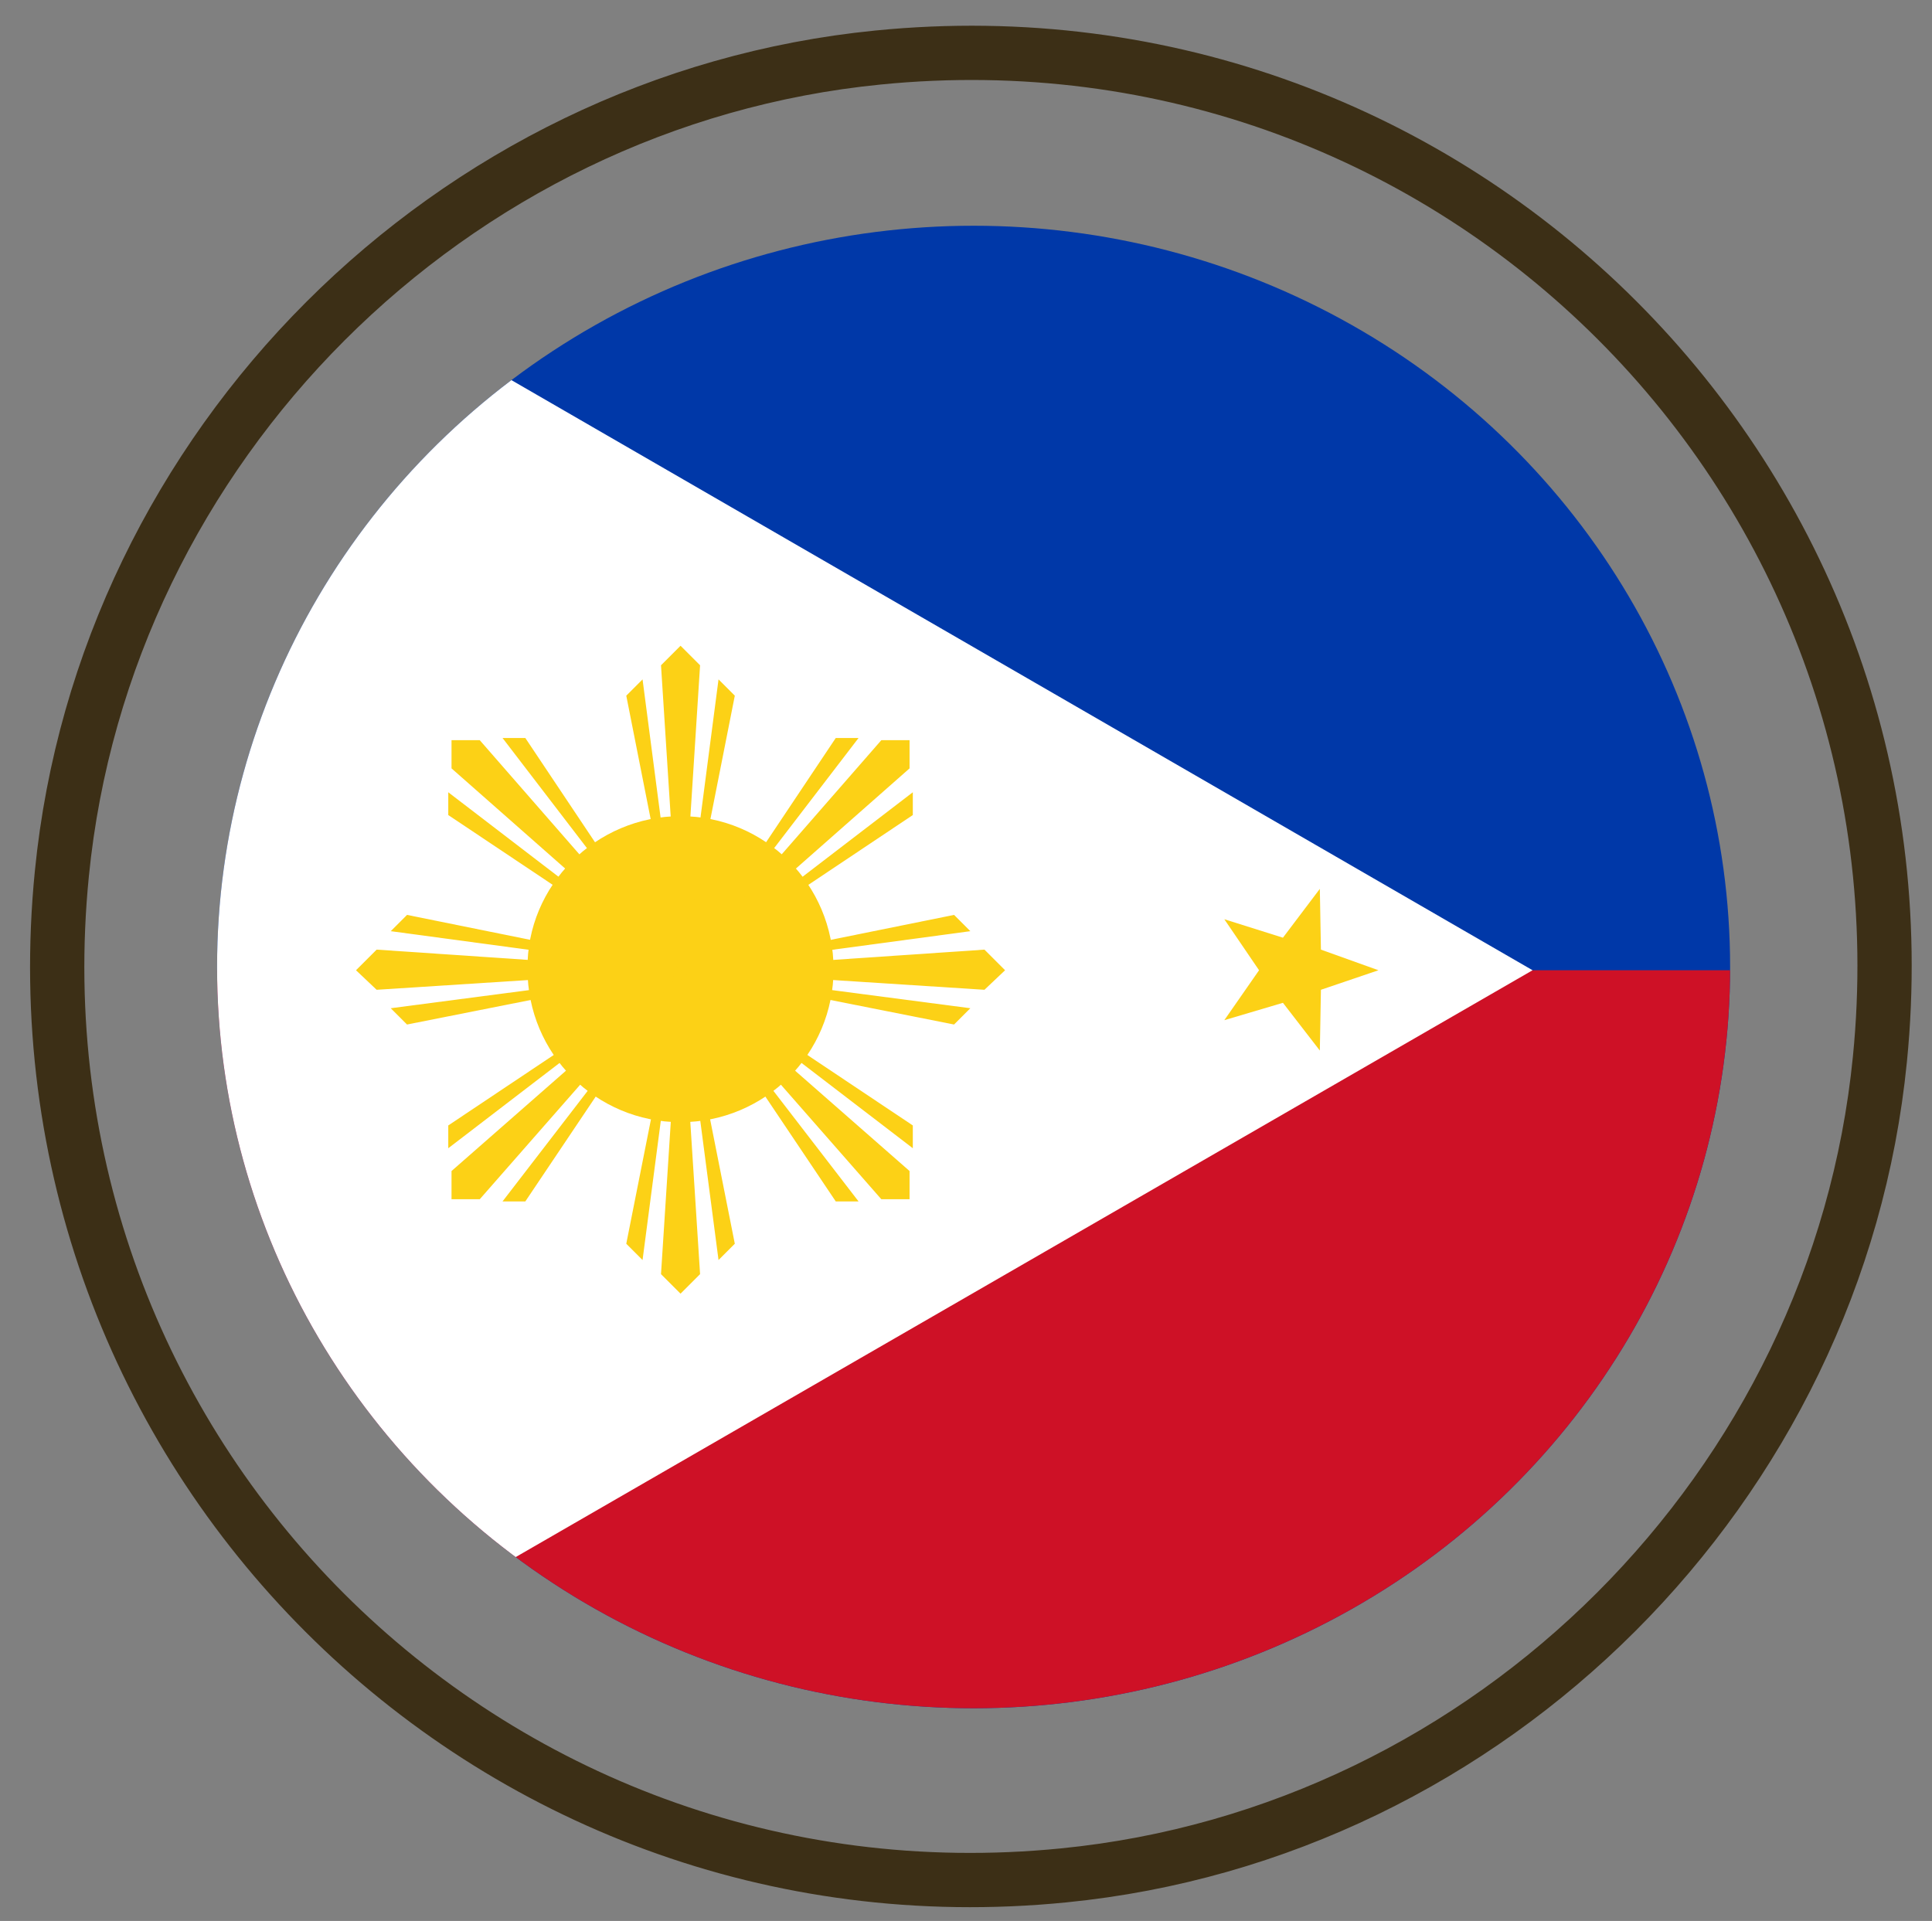 <?xml version="1.0" encoding="utf-8"?>
<!-- Generator: Adobe Illustrator 21.1.0, SVG Export Plug-In . SVG Version: 6.00 Build 0)  -->
<svg version="1.1" id="Layer_1" xmlns="http://www.w3.org/2000/svg" xmlns:xlink="http://www.w3.org/1999/xlink" x="0px" y="0px"
	 viewBox="0 0 178 177" style="enable-background:new 0 0 178 177;" xml:space="preserve">
<rect x="0" y="0" width="178" height="177" fill="#808080" stroke="none"/>
<style type="text/css">
	.st0{clip-path:url(#SVGID_2_);}
	.st1{fill:#0038A8;}
	.st2{fill:#CE1126;}
	.st3{fill:#FFFFFF;}
	.st4{fill:#FCD116;}
	.st5{fill:none;stroke:#3C2F16;stroke-width:5;stroke-linecap:round;stroke-miterlimit:10;}
</style>
<g>
	<g>
		<defs>
			<ellipse id="SVGID_1_" cx="89.7" cy="89.1" rx="69.7" ry="68.3"/>
		</defs>
		<clipPath id="SVGID_2_">
			<use xlink:href="#SVGID_1_"  style="overflow:visible;"/>
		</clipPath>
		<g class="st0">
			<rect x="18.7" y="18.6" class="st1" width="282.9" height="141.5"/>
			<rect x="18.7" y="89.4" class="st2" width="282.9" height="70.7"/>
			<polyline class="st3" points="141.2,89.4 18.7,160.1 18.7,18.6 			"/>
			<path class="st4" d="M62.7,75.2c7.8,0,14.1,6.3,14.1,14.1c0,7.8-6.3,14.1-14.1,14.1c-7.8,0-14.1-6.3-14.1-14.1
				C48.5,81.6,54.9,75.2,62.7,75.2"/>
			<polygon class="st4" points="32.8,89.4 34.7,91.2 62.7,89.4 34.7,87.5 			"/>
			<polygon class="st4" points="36,92.9 37.5,94.4 62.7,89.4 			"/>
			<polygon class="st4" points="36,85.8 37.5,84.3 62.7,89.4 			"/>
			<polygon class="st4" points="41.6,68.2 41.6,70.8 62.7,89.4 44.2,68.2 			"/>
			<polygon class="st4" points="41.3,73 41.3,75.1 62.7,89.4 			"/>
			<polygon class="st4" points="46.3,68 48.4,68 62.7,89.4 			"/>
			<polygon class="st4" points="62.7,59.5 60.9,61.3 62.7,89.4 64.5,61.3 			"/>
			<polygon class="st4" points="59.2,62.6 57.7,64.1 62.7,89.4 			"/>
			<polygon class="st4" points="66.2,62.6 67.7,64.1 62.7,89.4 			"/>
			<polygon class="st4" points="83.8,68.2 81.2,68.2 62.7,89.4 83.8,70.8 			"/>
			<polygon class="st4" points="79.1,68 77,68 62.7,89.4 			"/>
			<polygon class="st4" points="84.1,73 84.1,75.1 62.7,89.4 			"/>
			<polygon class="st4" points="92.6,89.4 90.7,87.5 62.7,89.4 90.7,91.2 			"/>
			<polygon class="st4" points="89.4,85.8 87.9,84.3 62.7,89.4 			"/>
			<polygon class="st4" points="89.4,92.9 87.9,94.4 62.7,89.4 			"/>
			<polygon class="st4" points="83.8,110.5 83.8,107.9 62.7,89.4 81.2,110.5 			"/>
			<polygon class="st4" points="84.1,105.8 84.1,103.7 62.7,89.4 			"/>
			<polygon class="st4" points="79.1,110.7 77,110.7 62.7,89.4 			"/>
			<polygon class="st4" points="62.7,119.2 64.5,117.4 62.7,89.4 60.9,117.4 			"/>
			<polygon class="st4" points="66.2,116.1 67.7,114.6 62.7,89.4 			"/>
			<polygon class="st4" points="59.2,116.1 57.7,114.6 62.7,89.4 			"/>
			<polygon class="st4" points="41.6,110.5 44.2,110.5 62.7,89.4 41.6,107.9 			"/>
			<polygon class="st4" points="46.3,110.7 48.4,110.7 62.7,89.4 			"/>
			<polygon class="st4" points="41.3,105.8 41.3,103.7 62.7,89.4 			"/>
			<polygon class="st4" points="22,39.3 27.6,40 28.9,45.5 31.3,40.4 36.9,40.9 32.8,37 34.9,31.9 30,34.6 25.8,30.9 26.8,36.4 			
				"/>
			<polygon class="st4" points="22,139.4 26.8,142.3 25.8,147.8 30,144.2 34.9,146.9 32.8,141.7 36.9,137.8 31.3,138.3 28.9,133.2 
				27.6,138.7 			"/>
			<polygon class="st4" points="112.8,84.7 116,89.4 112.8,94 118.2,92.4 121.6,96.8 121.7,91.2 127,89.4 121.7,87.5 121.6,81.9 
				118.2,86.4 			"/>
		</g>
	</g>
	<path class="st5" d="M5.7,80.5c-5.3,53.2,39.1,97.6,92.3,92.3c39.4-3.9,71.3-35.8,75.2-75.2c5.3-53.2-39.1-97.6-92.3-92.3
		C41.5,9.2,9.6,41.1,5.7,80.5z"/>
</g>
</svg>
